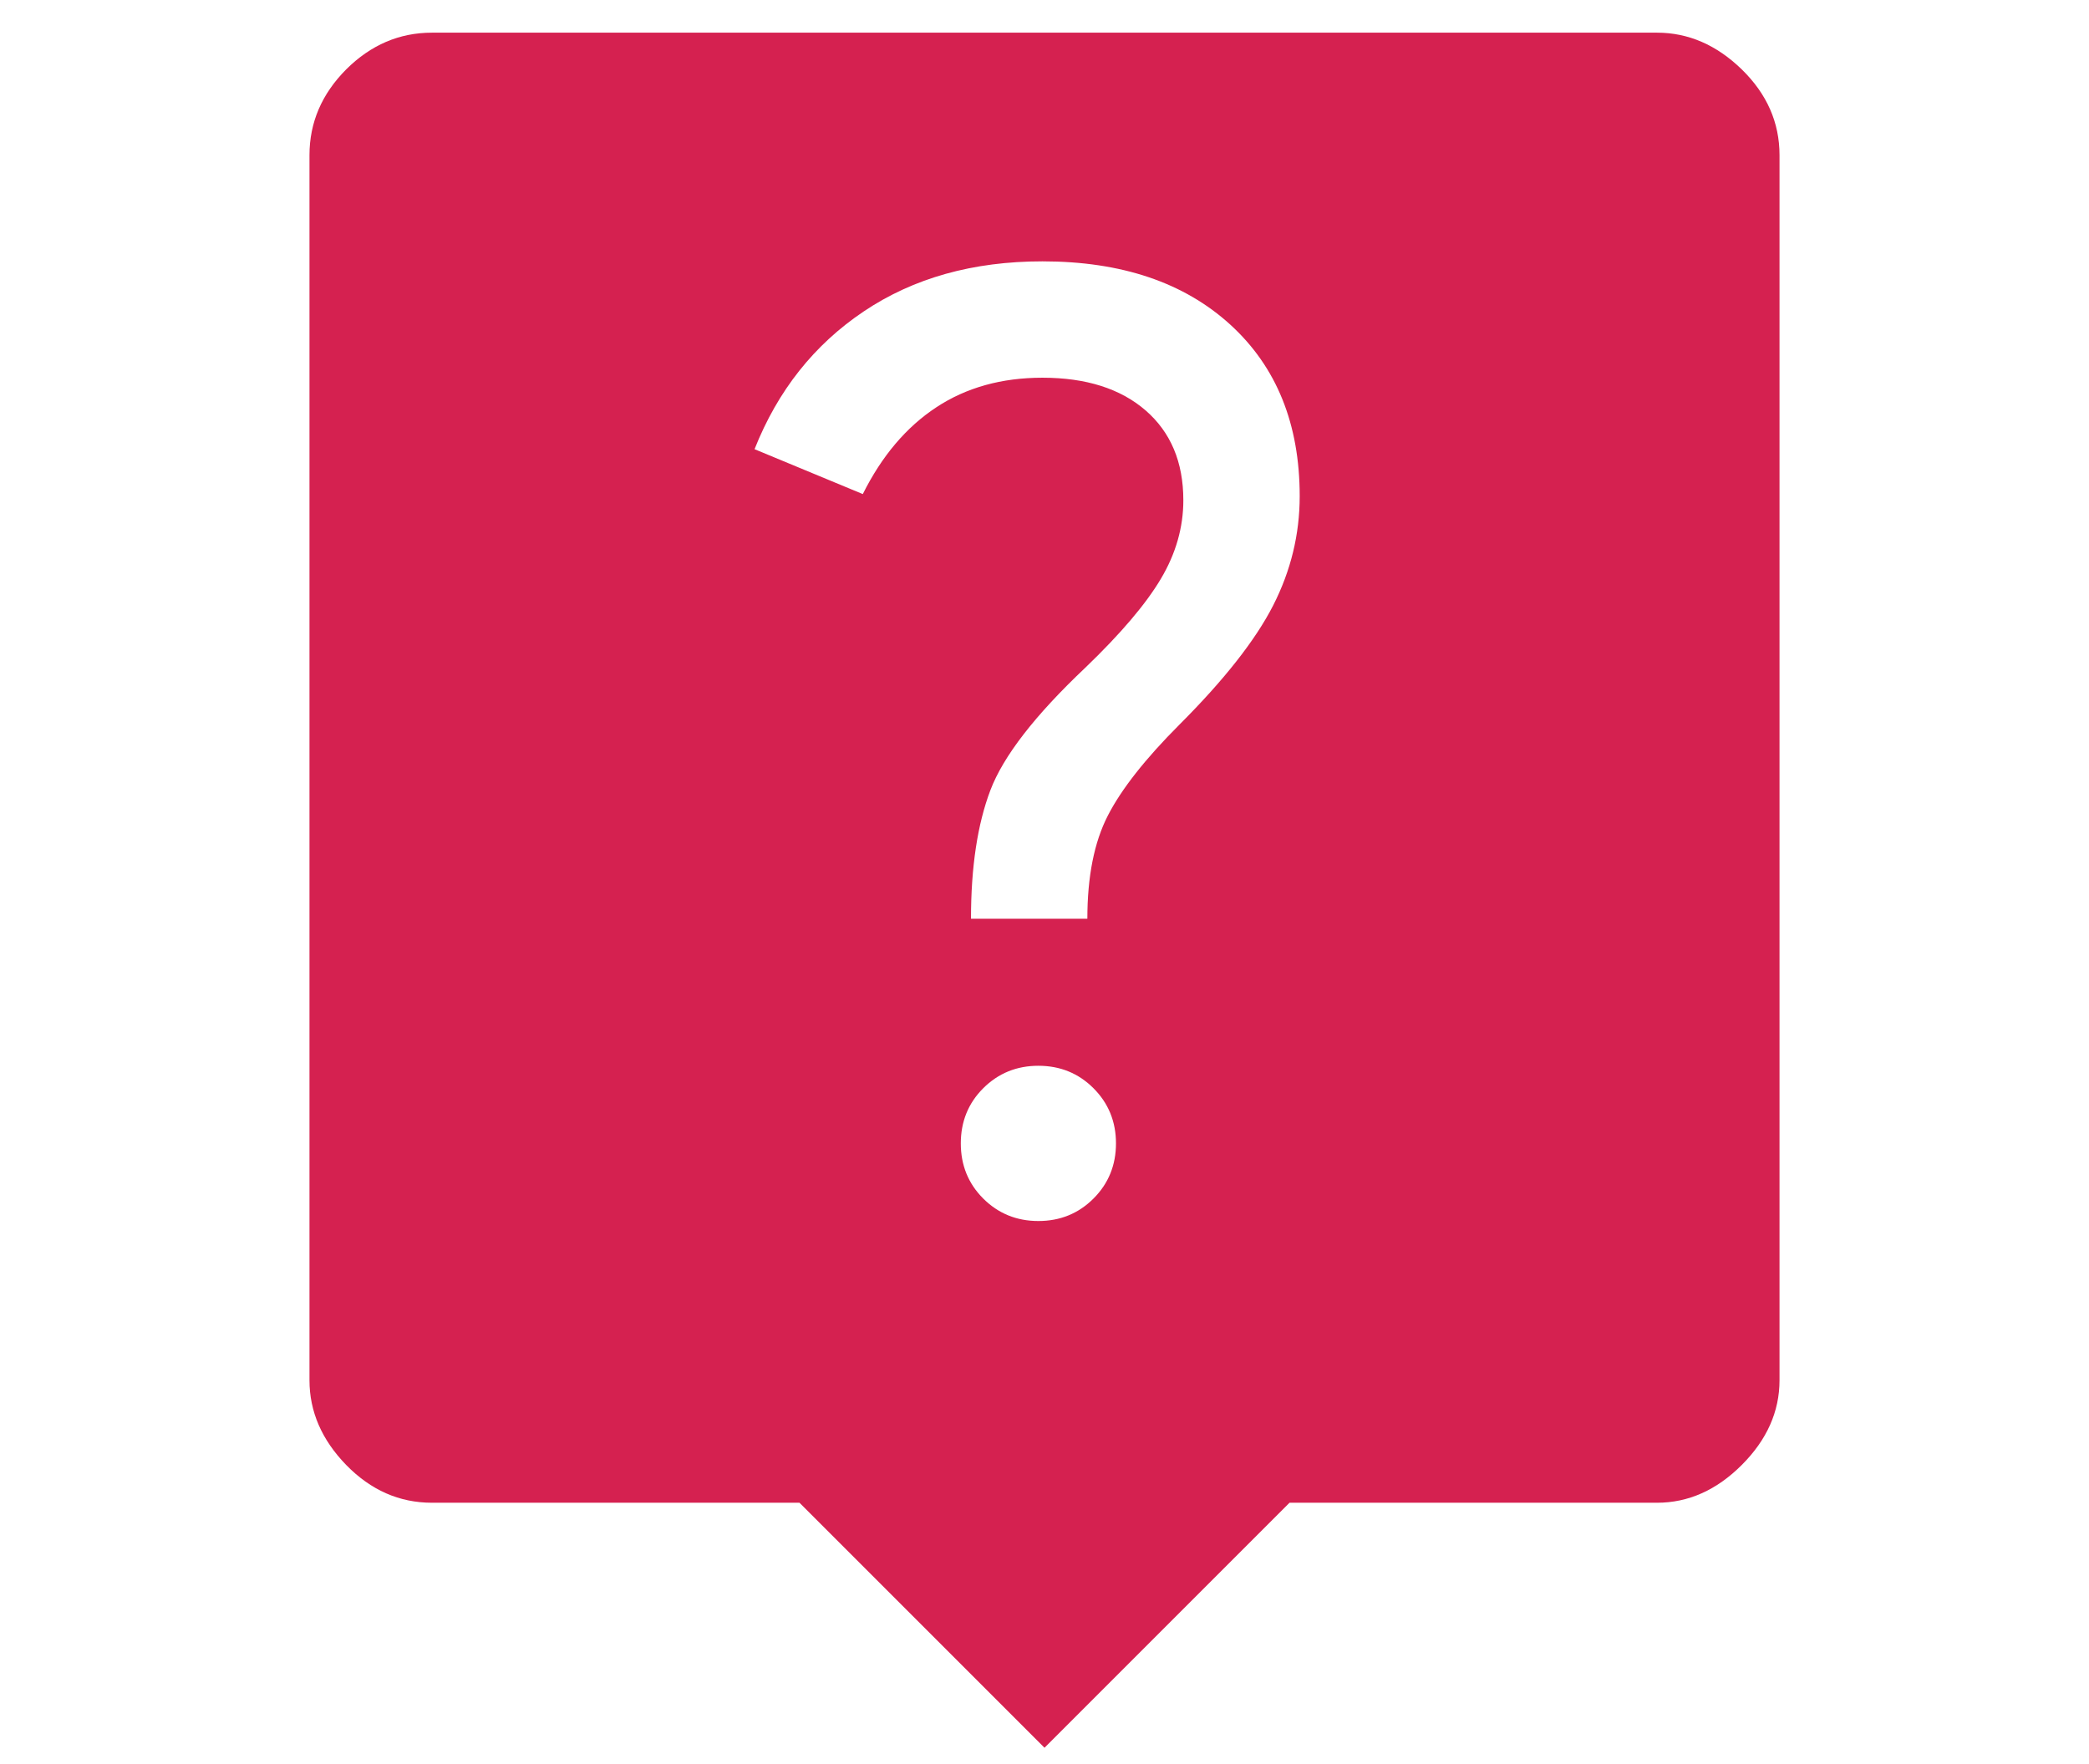 <svg width="45" height="38"  viewBox="0 0 24 27" fill="#D52150" xmlns="http://www.w3.org/2000/svg">
<path d="M12 26.75L8.25 23H2.625C2.125 23 1.688 22.807 1.312 22.422C0.938 22.037 0.75 21.604 0.75 21.125V2.375C0.75 1.875 0.938 1.438 1.312 1.062C1.688 0.688 2.125 0.5 2.625 0.5H21.375C21.854 0.5 22.287 0.688 22.672 1.062C23.057 1.438 23.25 1.875 23.25 2.375V21.125C23.25 21.604 23.057 22.037 22.672 22.422C22.287 22.807 21.854 23 21.375 23H15.75L12 26.75ZM12.656 14.062C12.656 13.417 12.76 12.891 12.969 12.484C13.177 12.078 13.542 11.615 14.062 11.094C14.75 10.406 15.229 9.797 15.5 9.266C15.771 8.734 15.906 8.177 15.906 7.594C15.906 6.49 15.552 5.615 14.844 4.969C14.135 4.323 13.177 4 11.969 4C10.906 4 9.995 4.255 9.234 4.766C8.474 5.276 7.917 5.979 7.562 6.875L9.219 7.562C9.51 6.979 9.885 6.536 10.344 6.234C10.802 5.932 11.344 5.781 11.969 5.781C12.635 5.781 13.162 5.948 13.547 6.281C13.932 6.615 14.125 7.073 14.125 7.656C14.125 8.073 14.01 8.474 13.781 8.859C13.552 9.245 13.167 9.698 12.625 10.219C11.854 10.948 11.37 11.573 11.172 12.094C10.974 12.615 10.875 13.271 10.875 14.062H12.656ZM11.906 18.688C12.24 18.688 12.521 18.573 12.75 18.344C12.979 18.115 13.094 17.833 13.094 17.5C13.094 17.167 12.979 16.885 12.75 16.656C12.521 16.427 12.24 16.312 11.906 16.312C11.573 16.312 11.292 16.427 11.062 16.656C10.833 16.885 10.719 17.167 10.719 17.5C10.719 17.833 10.833 18.115 11.062 18.344C11.292 18.573 11.573 18.688 11.906 18.688Z" fill="#D52150"/>
</svg>
